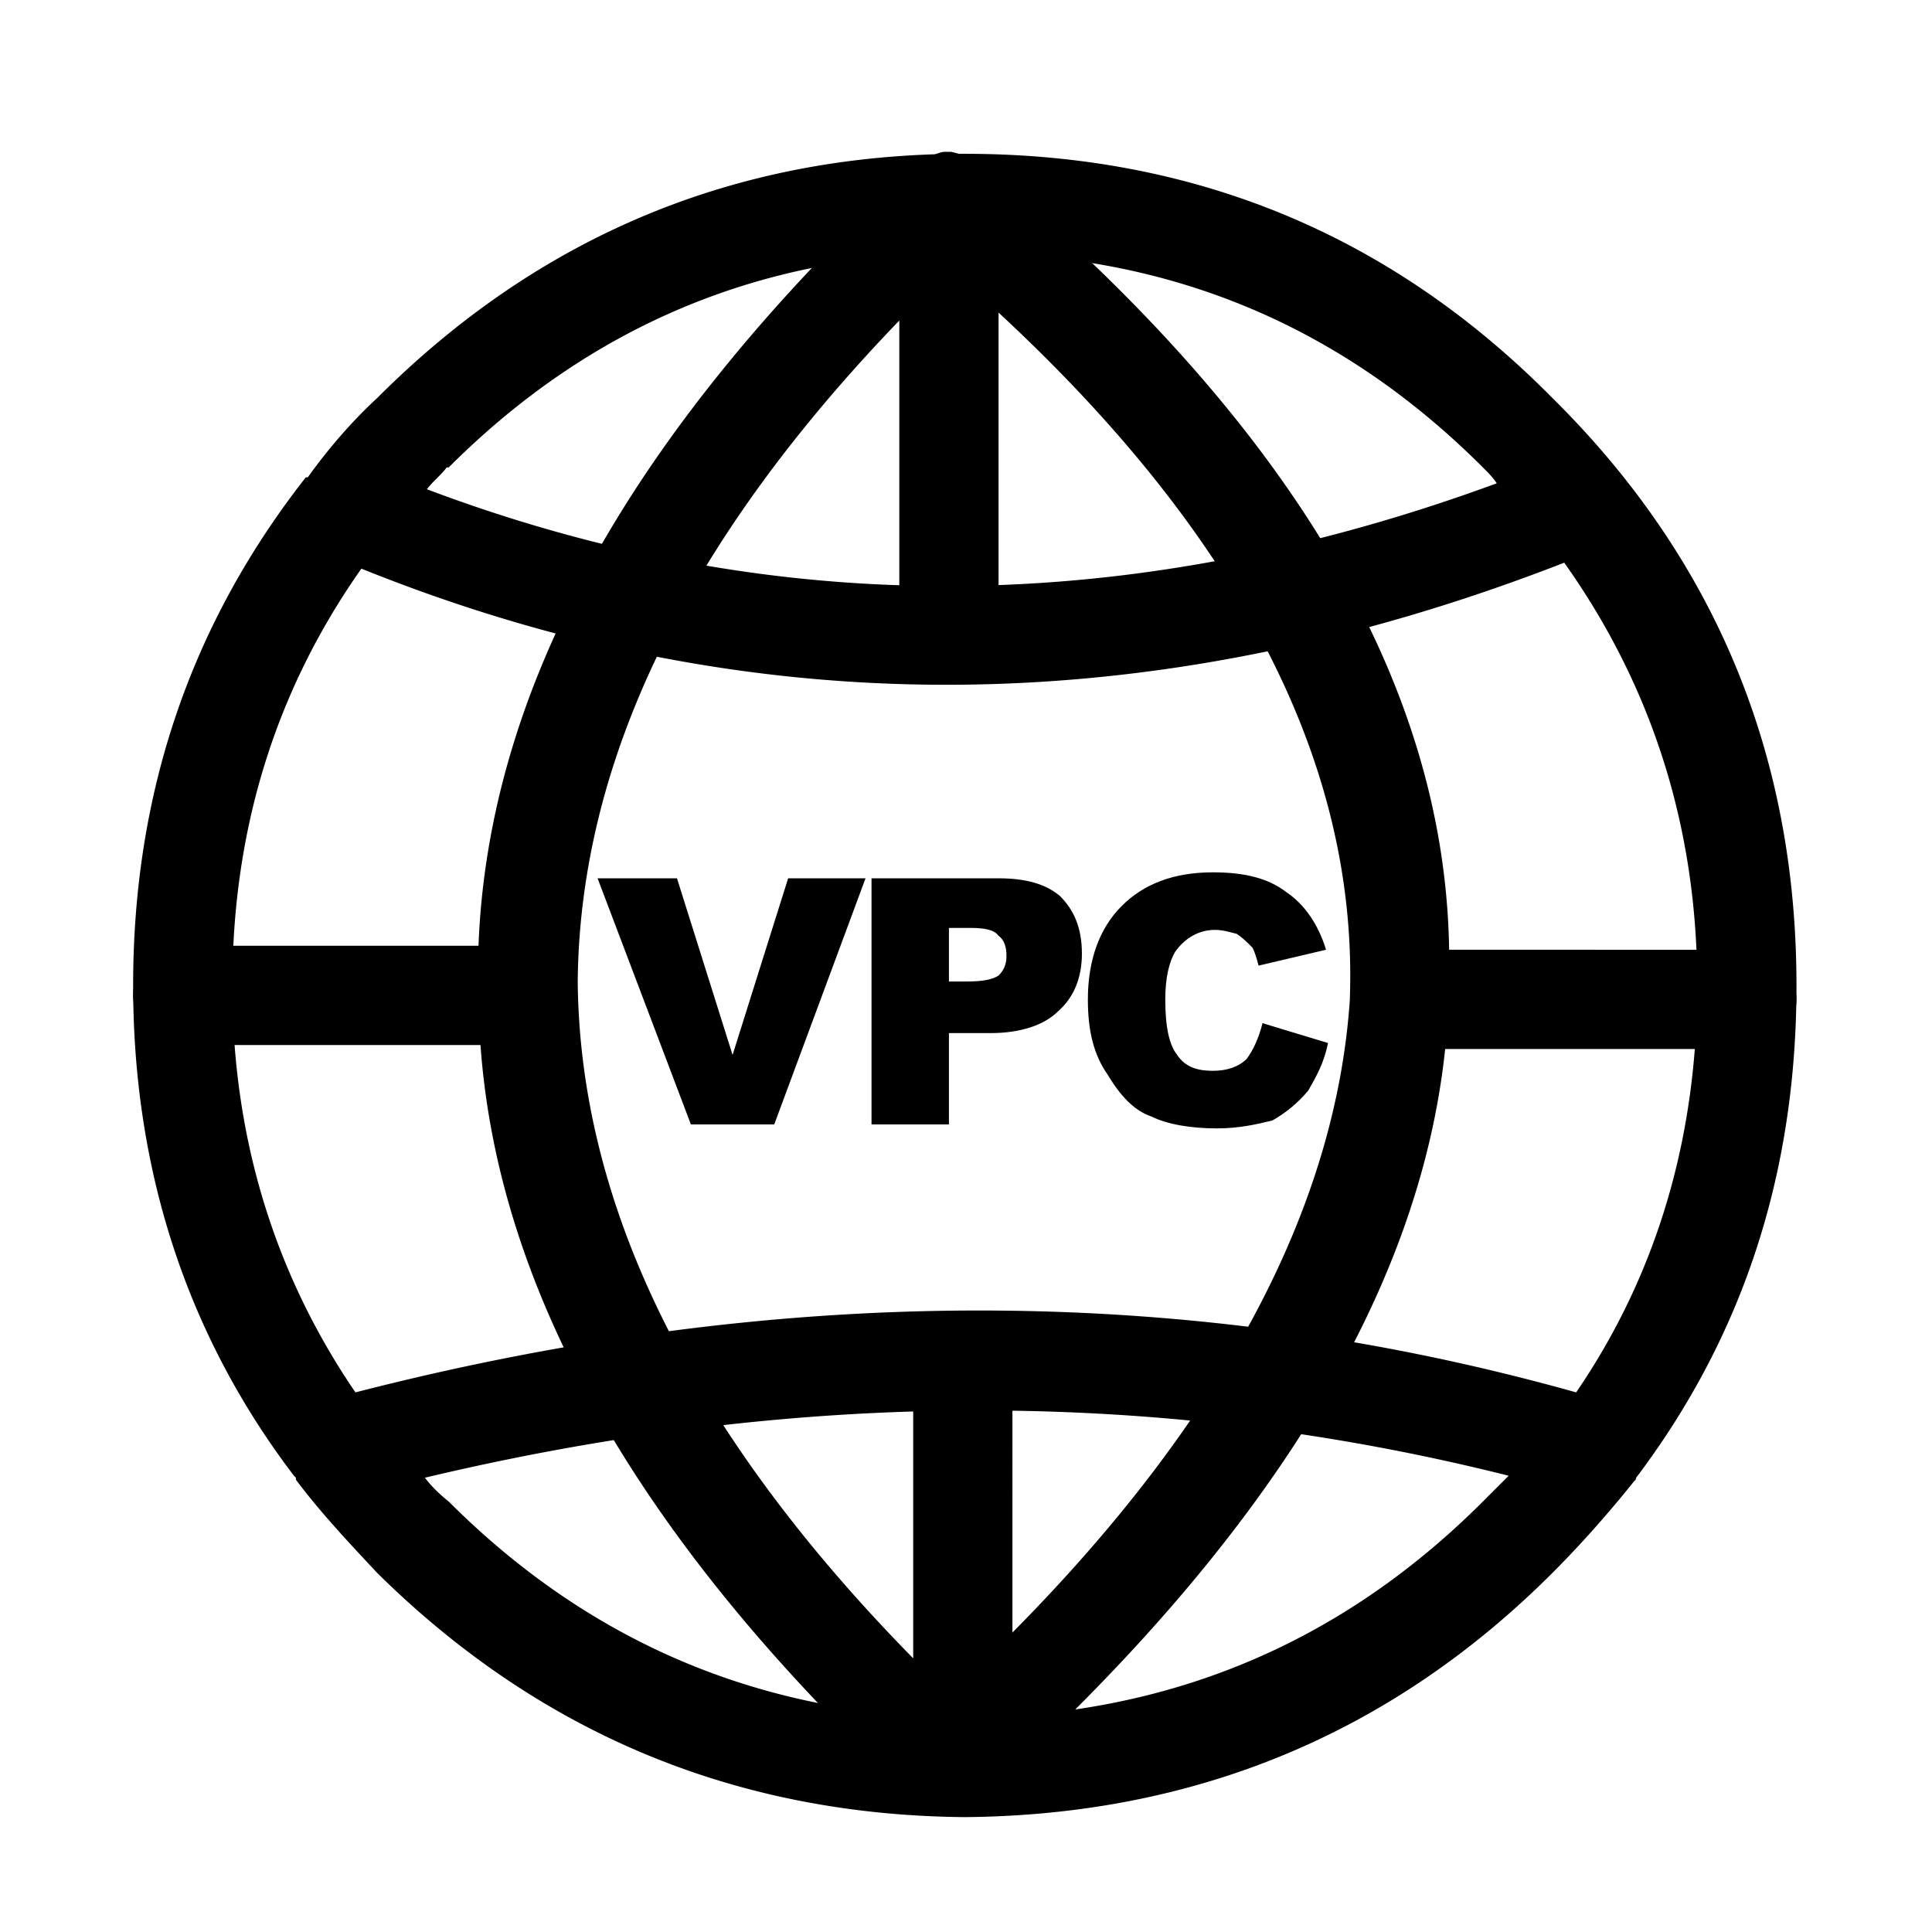 <svg class="icon" viewBox="0 0 1024 1024" xmlns="http://www.w3.org/2000/svg" width="200" height="200"><path d="M952.17 522.317c0-122.041-43.134-226.185-129.402-311.407-85.222-86.261-189.364-129.388-311.41-129.388-120.984 0-225.128 43.129-311.397 129.388-13.676 12.635-26.302 27.358-36.821 42.08h-1.048v1.057-1.056c-61.027 77.854-91.53 167.279-91.53 269.326 0 97.836 28.408 185.162 85.222 259.853l1.048 1.047v1.048c12.616 16.847 27.35 32.63 43.13 49.457 86.27 85.21 190.414 128.339 311.397 129.388 122.046-1.047 226.189-44.178 311.41-129.388 15.782-15.78 30.503-32.61 43.143-48.389l1.044-1.068c0-1.048 1.048-2.097 1.048-2.097 56.816-75.739 84.166-162.015 84.166-259.851zm-123.082-224.08c46.282 65.216 70.48 139.92 70.48 224.08 0 79.961-21.042 152.552-64.172 215.675-206.195-57.863-421.863-57.863-647.004 0-43.128-63.123-65.228-135.714-65.228-215.675 0-83.101 23.149-156.746 68.383-220.927 206.205 83.106 418.708 82.057 637.541-3.153zm-43.14-50.505c3.152 3.162 5.261 5.259 7.367 8.424-194.63 71.536-382.947 72.592-567.054 3.153 3.163-4.202 7.366-7.367 10.519-11.577h1.05c75.76-75.74 167.278-113.608 273.526-113.608 107.325 0 198.846 37.868 274.591 113.608zM237.83 795.852c-5.262-4.21-9.461-8.424-12.616-12.635 198.84-47.341 390.302-47.341 574.41-1.047a13985.039 13985.039 0 0 0-13.676 13.682c-75.745 75.74-167.267 113.609-274.59 114.656-106.25-1.047-197.769-38.916-273.528-114.656z"/><path d="M519.785 86.782c-5.262-3.165-10.523-5.26-15.783-6.32h-3.162c-2.097 0-4.202 1.06-7.355 2.106-3.165 1.047-6.31 3.155-8.428 5.26l-1.044 1.05c-148.332 137.811-225.14 274.575-230.401 412.4H96.862c-7.365 0-13.673 3.154-17.886 8.413-5.26 4.214-8.415 10.522-8.415 17.886s3.153 13.676 8.415 18.936c4.213 5.26 10.52 7.366 17.887 7.366h157.805c9.463 132.558 86.268 265.11 228.294 397.661 1.05 0 1.05 0 1.05 1.05h1.044c4.212 4.21 10.52 6.33 16.84 7.374h2.106c1.048 0 2.097 0 4.214-1.044 4.201-1.07 8.404-3.165 12.615-6.33l1.047-1.05c148.346-133.599 230.403-265.103 244.09-395.554h159.9c7.364 0 13.682-2.107 18.943-7.367 4.202-5.26 7.359-11.579 7.359-18.935 0-7.367-3.157-13.684-7.36-17.883-5.26-5.263-11.576-8.418-18.942-8.418H768.062c-2.095-142.027-85.211-280.895-248.277-416.6zm2.093 246.17c4.215-5.26 7.378-11.578 7.378-18.934V165.686C657.598 284.553 719.67 405.538 715.46 528.639v1.047c-7.354 109.415-66.276 221.973-178.846 335.597V721.144a25.419 25.419 0 0 0-7.357-17.878c-5.26-5.26-11.578-8.422-18.943-8.422-7.36 0-13.675 3.163-18.937 8.422-5.26 4.213-7.364 10.52-7.364 17.878V878.95C366.19 759.035 307.27 639.1 306.21 520.215c1.06-116.772 57.864-233.546 170.444-350.328v144.131c0 7.356 2.095 13.676 7.358 18.935 5.258 4.2 11.564 7.365 18.94 7.365 7.361 0 13.668-3.165 18.926-7.365z"/><path d="M617.62 529.684c0-11.571 2.106-19.993 5.263-25.252 5.26-7.357 12.626-11.57 21.04-11.57 4.202 0 7.364 1.05 11.577 2.097 3.14 2.114 5.26 4.213 8.404 7.376 1.057 2.097 2.116 5.262 3.164 9.465l35.773-8.419c-4.21-13.682-11.577-24.205-21.038-30.511-9.475-7.357-22.1-10.52-38.94-10.52-21.038 0-36.819 6.307-48.387 17.884-11.572 11.579-17.878 28.407-17.878 49.449 0 16.828 3.144 29.455 10.519 39.974 6.308 10.522 13.665 18.936 23.136 22.1 8.424 4.201 21.042 6.309 34.726 6.309 11.57 0 21.041-2.108 29.448-4.211 7.374-4.213 13.682-9.473 18.943-15.783 4.21-7.357 8.415-14.732 10.519-25.253l-34.728-10.522c-2.095 8.427-5.258 14.733-8.403 18.946-4.21 4.213-10.52 6.312-17.897 6.312-8.403 0-14.721-2.099-18.922-8.417-4.213-5.257-6.318-14.722-6.318-29.454zm-114.666 17.878h22.091c15.78 0 28.397-4.202 35.772-11.57 8.406-7.355 12.616-17.88 12.616-30.51 0-13.668-4.21-23.139-11.565-30.503-7.368-6.32-17.889-9.463-32.612-9.463h-67.335v130.448h41.032v-48.402zm30.505-41.024c0 4.2-1.057 7.367-4.201 10.52-3.164 2.107-8.426 3.155-16.84 3.155h-9.462v-28.399h11.57c7.354 0 12.616 1.048 14.732 4.203 3.143 2.109 4.2 6.32 4.2 10.52zm-74.7-41.024h-41.023L388.28 559.14l-29.467-93.625h-42.081l49.457 130.448h44.178l48.391-130.448z"/></svg>